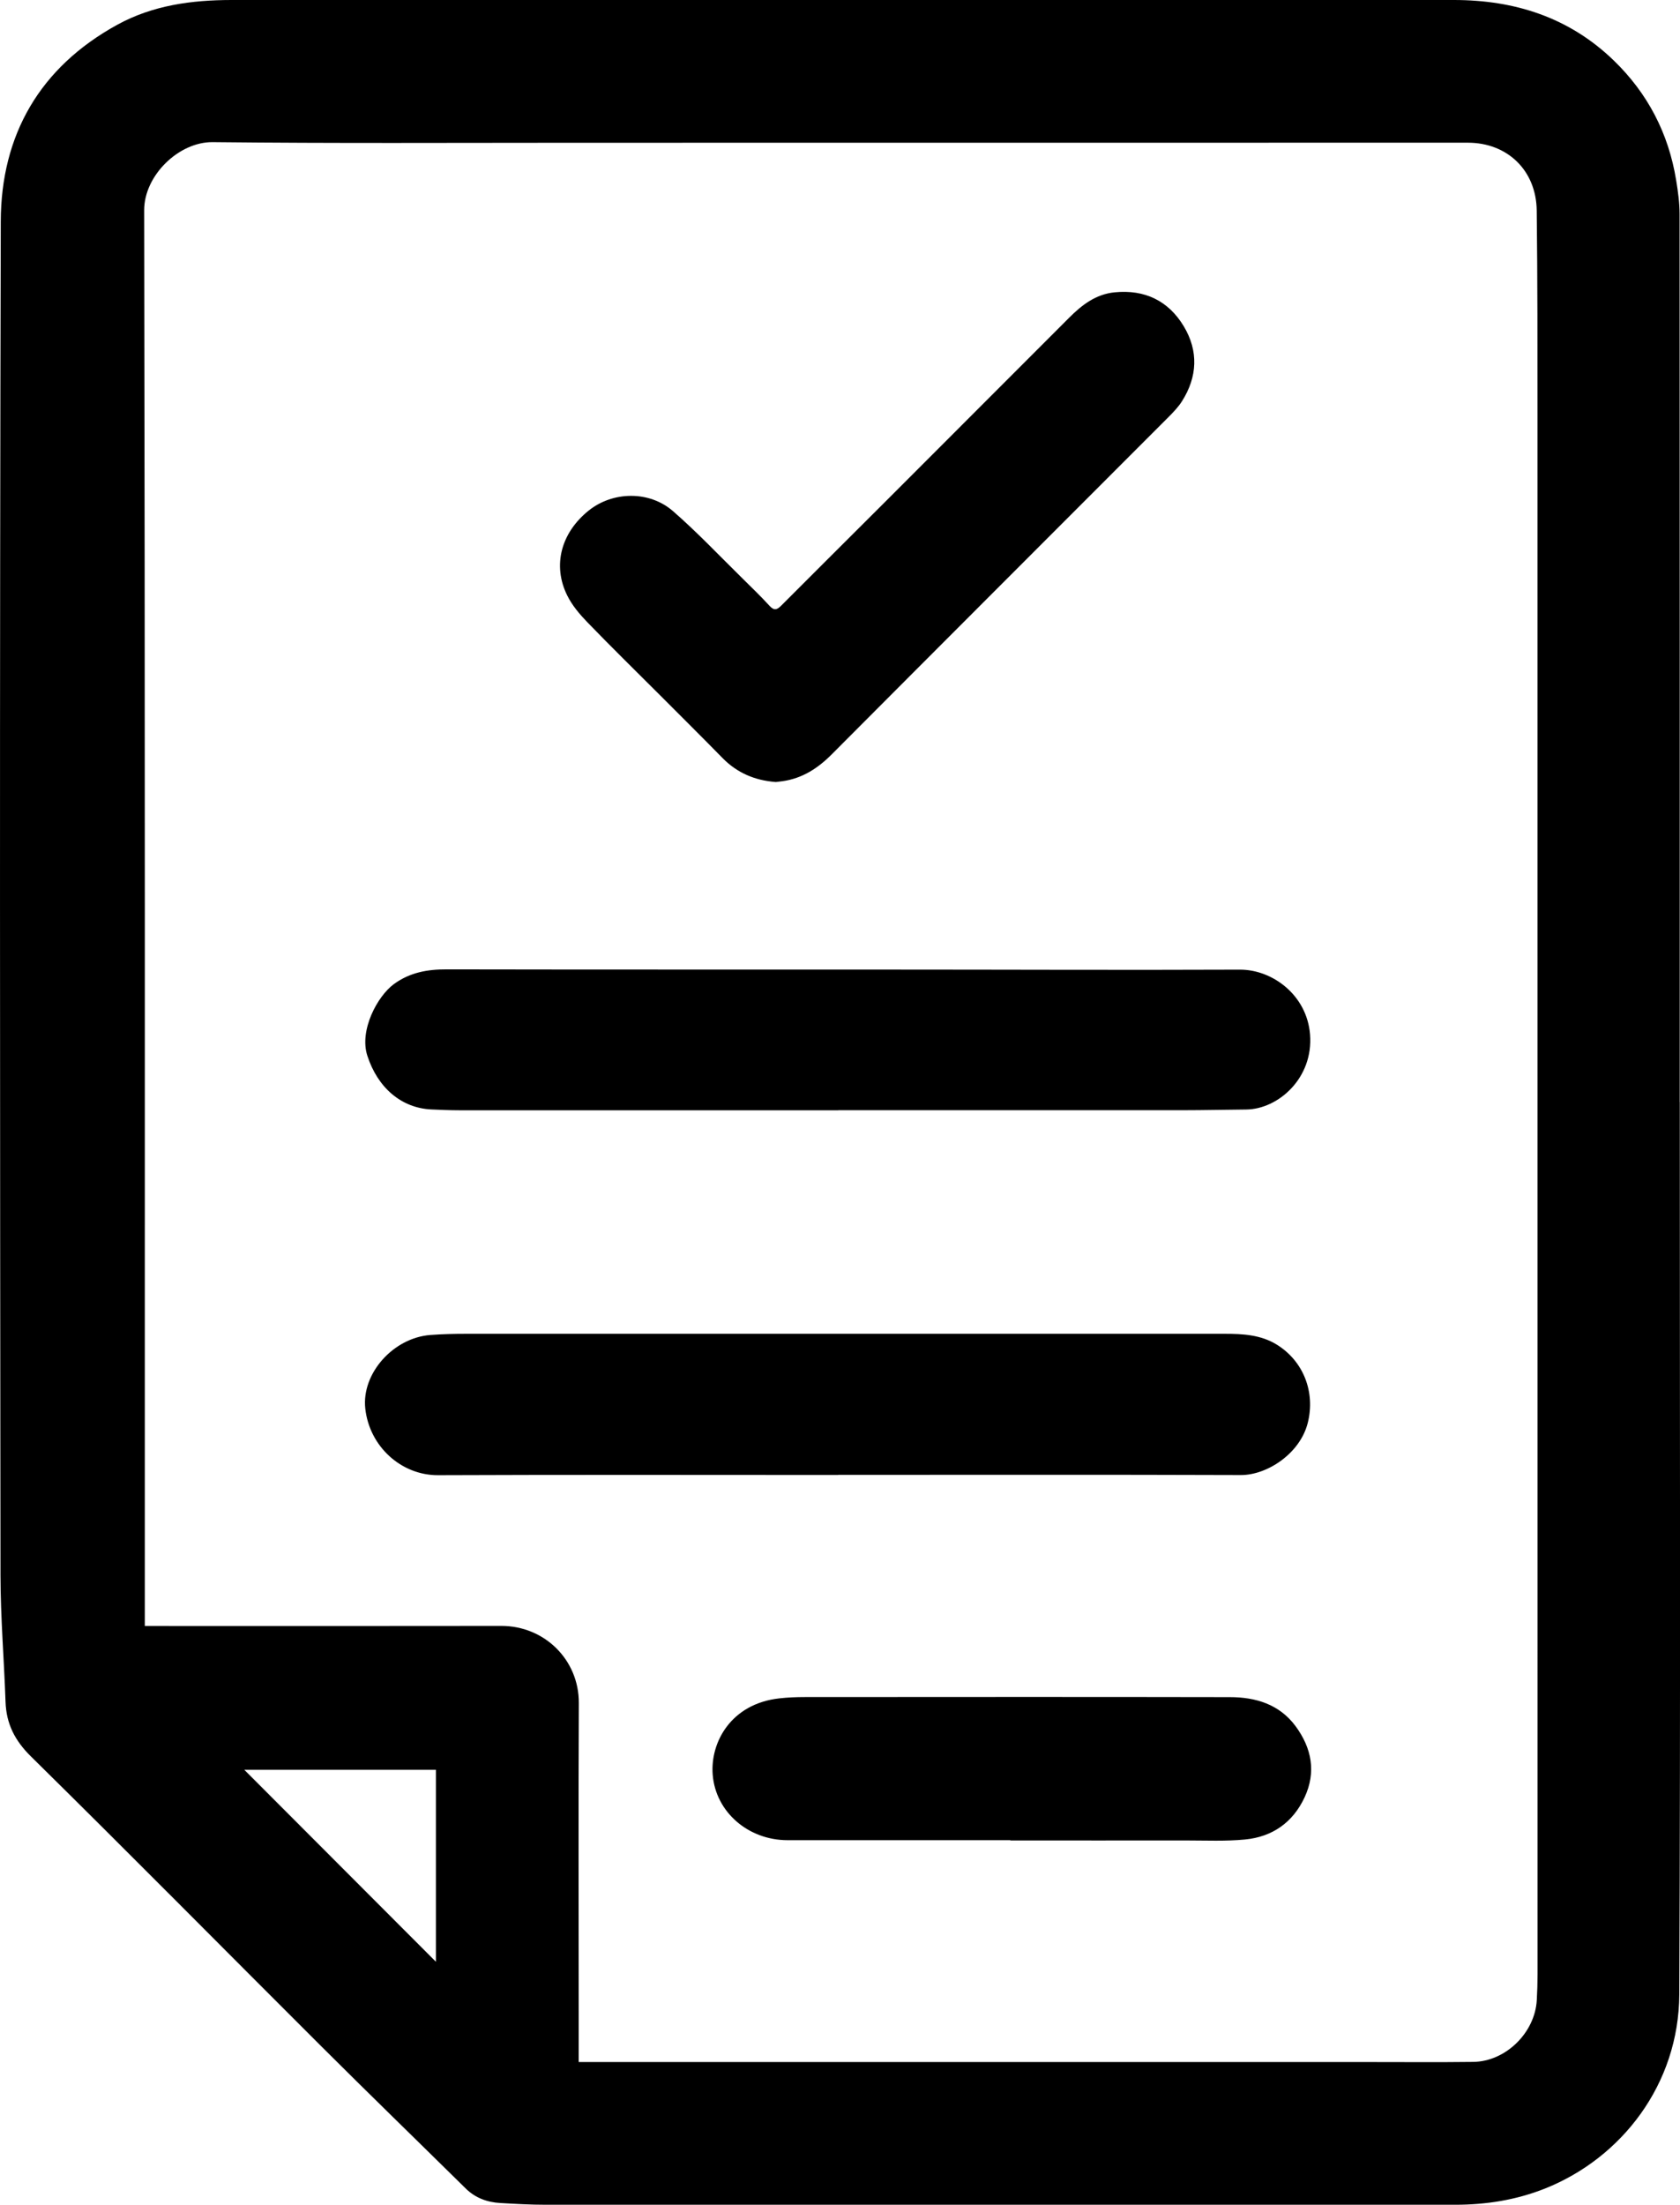 <svg id="vector" xmlns="http://www.w3.org/2000/svg" width="24.393" height="32" viewBox="0 0 243.31 319.19"><path fill="#000000FF" d="m243.28,159.55c0,43.05 0.12,86.1 -0.07,129.16 -0.06,13.07 -8.38,23.72 -19.44,28.13 -4.2,1.67 -8.55,2.35 -13.01,2.35 -43.9,0.01 -87.8,0.01 -131.7,0 -2.2,0 -4.4,-0.12 -6.6,-0.25 -1.92,-0.11 -3.64,-0.74 -5.04,-2.13 -6.95,-6.85 -13.96,-13.65 -20.87,-20.54 -14.03,-13.99 -27.96,-28.09 -42.08,-41.99 -2.34,-2.31 -3.56,-4.73 -3.67,-7.91 -0.21,-6.1 -0.72,-12.19 -0.73,-18.29C0,162.73 -0.06,97.41 0.11,32.08 0.14,19.55 5.75,9.74 17.01,3.57 22.15,0.76 27.75,0.01 33.49,0 56.25,0 79.01,0 101.77,0c36.26,0 72.52,0 108.78,0 8.82,0 16.69,2.51 23.14,8.73 4.93,4.76 7.96,10.57 9.06,17.34 0.27,1.63 0.5,3.29 0.5,4.94 0.03,42.84 0.02,85.69 0.02,128.53ZM83.81,298.53c1.03,0 1.93,0 2.83,0 37.3,0 74.6,0 111.9,0 4.94,0 9.89,0.04 14.83,-0.02 4.71,-0.06 8.95,-4.24 9.2,-8.96 0.07,-1.24 0.11,-2.49 0.11,-3.74 0,-75.14 0,-150.27 -0.01,-225.41 0,-9.97 0.01,-19.95 -0.11,-29.92 -0.07,-5.82 -4.26,-9.82 -9.97,-9.82 -43.11,0 -86.23,0.01 -129.34,0.01 -17.49,0 -34.97,0.1 -52.46,-0.09 -4.88,-0.05 -9.92,4.81 -9.91,9.86 0.13,67.82 0.09,135.65 0.09,203.47v1.49h1.67c16.66,0 33.31,0.02 49.97,-0.01 6.22,-0.01 11.25,4.89 11.22,11.17 -0.07,14.88 -0.02,29.76 -0.02,44.63 0,2.37 0,4.73 0,7.34ZM35.38,256.22c9.28,9.29 18.44,18.46 27.75,27.79v-27.79h-27.75Z" id="path_0"/><path fill="#000000FF" d="m121.38,213.54c-19.31,0 -38.63,-0.05 -57.94,0.03 -5.33,0.02 -9.94,-4.15 -10.54,-9.66 -0.55,-5.09 4.08,-10.24 9.44,-10.64 1.74,-0.13 3.49,-0.17 5.23,-0.17 36.59,0 73.19,0 109.78,0 2.62,0 5.24,0.13 7.57,1.57 3.9,2.42 5.59,6.92 4.48,11.33 -1.11,4.42 -5.87,7.57 -9.71,7.55 -19.44,-0.07 -38.88,-0.03 -58.31,-0.03h0Z" id="path_1"/><path fill="#000000FF" d="m121.4,160.74c-18.27,0 -36.55,0 -54.82,0 -1.37,0 -2.74,-0.06 -4.11,-0.12 -4.39,-0.21 -7.78,-3.18 -9.27,-7.78 -1.2,-3.68 1.46,-8.63 3.86,-10.38 2.31,-1.68 4.85,-2.13 7.63,-2.12 21.22,0.04 42.45,0.02 63.67,0.03 17.07,0 34.14,0.08 51.21,0.01 4.68,-0.02 9.7,3.65 10.16,9.37 0.51,6.35 -4.63,10.84 -9.26,10.88 -3.03,0.02 -6.06,0.1 -9.09,0.1 -16.65,0 -33.31,0 -49.96,0h0Z" id="path_2"/><path fill="#000000FF" d="m112.3,113.21c-2.98,-0.23 -5.54,-1.31 -7.65,-3.46 -2.94,-3 -5.92,-5.95 -8.88,-8.92 -3.58,-3.58 -7.21,-7.13 -10.73,-10.77 -1.11,-1.15 -2.19,-2.43 -2.89,-3.85 -2.17,-4.36 -0.89,-9.1 3.13,-12.31 3.47,-2.77 8.75,-2.9 12.2,0.11 3.5,3.05 6.7,6.44 10.02,9.7 1.33,1.31 2.68,2.61 3.94,3.99 0.68,0.75 1.11,0.58 1.71,-0.03 4.9,-4.91 9.82,-9.8 14.73,-14.7 8.99,-8.99 17.97,-17.98 26.96,-26.97 1.85,-1.85 3.86,-3.41 6.6,-3.68 4.36,-0.43 7.79,1.23 10.01,4.93 2.14,3.57 1.98,7.29 -0.26,10.83 -0.55,0.87 -1.29,1.63 -2.02,2.36 -16.23,16.25 -32.48,32.48 -48.69,48.75 -2.03,2.04 -4.29,3.51 -7.17,3.91 -0.33,0.05 -0.66,0.08 -0.98,0.12Z" id="path_3"/><path fill="#000000FF" d="m146.32,266.41c-10.75,0 -21.5,0 -32.26,0 -5.69,0 -10.4,-4.07 -10.84,-9.45 -0.39,-4.72 2.66,-10.3 9.63,-11.08 1.23,-0.14 2.48,-0.19 3.73,-0.19 20.51,-0.01 41.02,-0.03 61.52,0.01 3.75,0 7.19,1.03 9.54,4.21 2.32,3.15 3.01,6.63 1.3,10.3 -1.7,3.64 -4.67,5.72 -8.62,6.1 -2.8,0.27 -5.64,0.14 -8.46,0.14 -8.51,0.01 -17.02,0 -25.53,0v-0.04Z" id="path_4"/></svg>